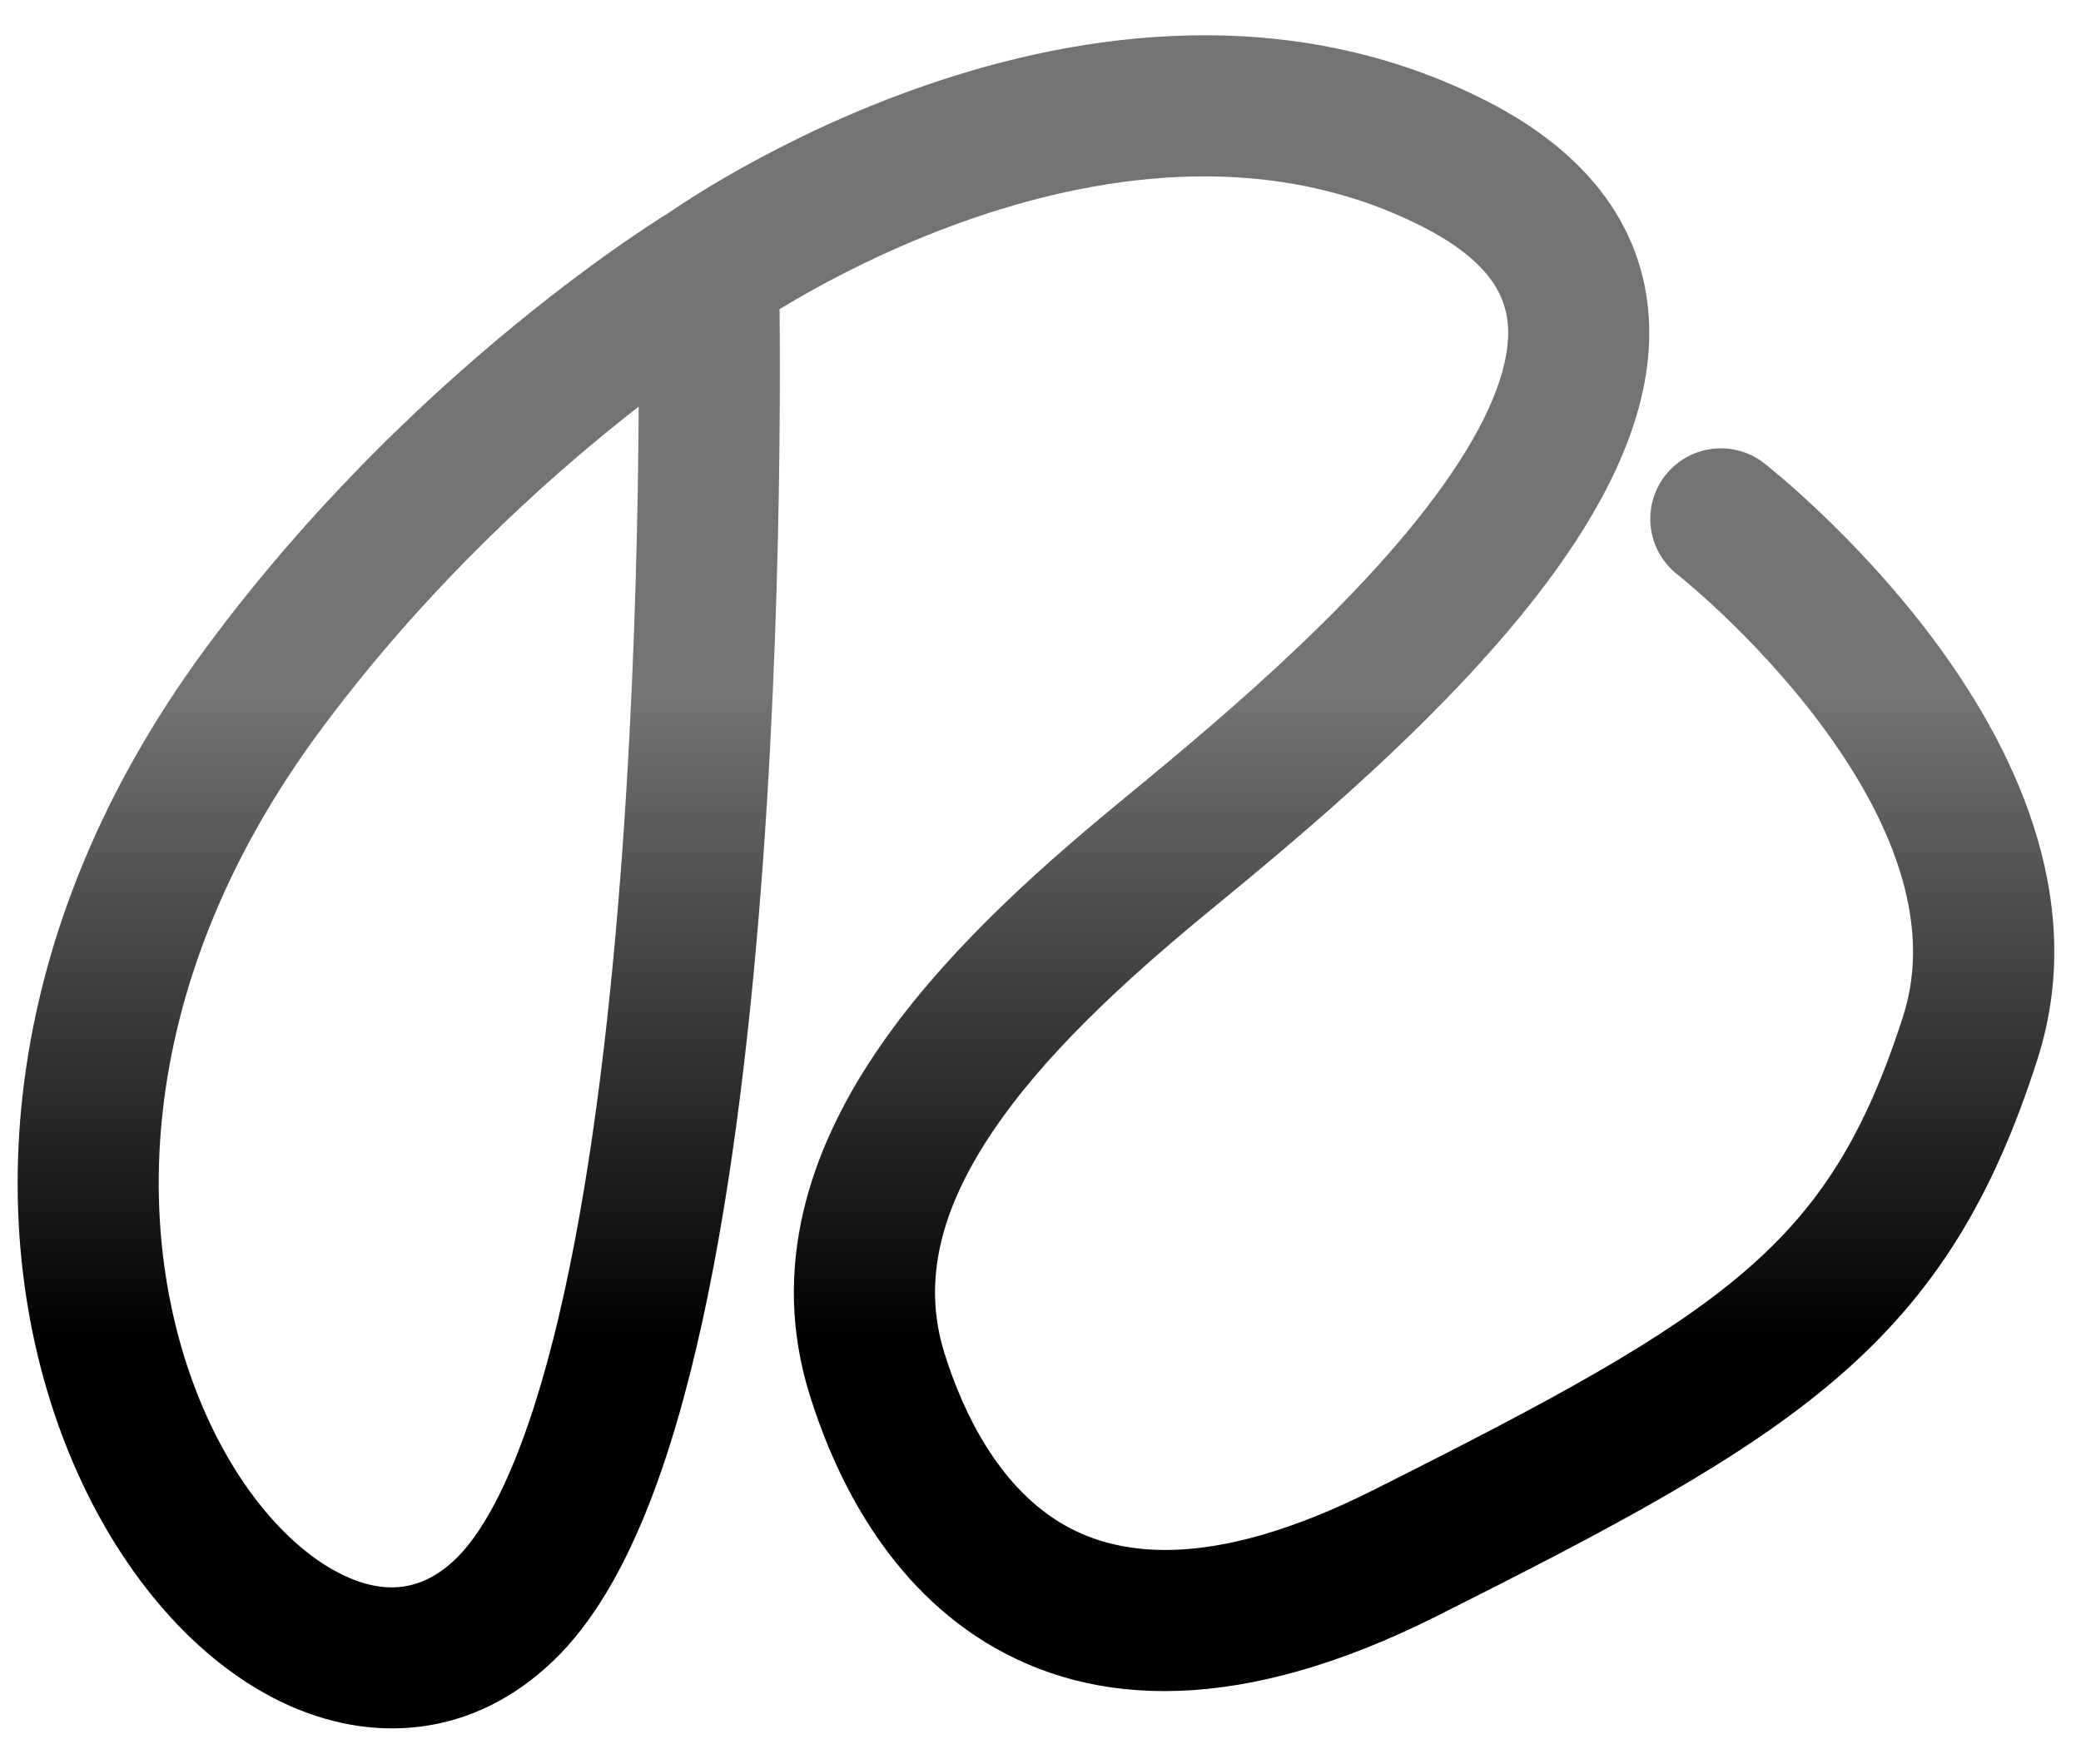 <svg width="118" height="100" viewBox="0 0 118 100" fill="none" xmlns="http://www.w3.org/2000/svg">
<path d="M14.924 39.07L11.708 36.692L11.708 36.692L14.924 39.07ZM49.725 77.883L45.906 79.07L49.725 77.883ZM100.042 26.27C98.302 24.908 95.788 25.215 94.427 26.956C93.066 28.695 93.373 31.209 95.113 32.571L100.042 26.27ZM18.14 41.448C23.582 34.088 29.64 28.398 34.349 24.546C36.699 22.624 38.7 21.171 40.099 20.206C40.799 19.723 41.347 19.364 41.713 19.13C41.896 19.013 42.033 18.927 42.12 18.873C42.164 18.846 42.195 18.827 42.213 18.816C42.222 18.81 42.228 18.807 42.231 18.805C42.232 18.804 42.233 18.804 42.232 18.804C42.232 18.804 42.232 18.805 42.231 18.805C42.231 18.805 42.23 18.805 42.23 18.806C42.229 18.806 42.229 18.806 40.174 15.374C38.12 11.942 38.119 11.943 38.118 11.943C38.117 11.944 38.117 11.944 38.116 11.945C38.114 11.945 38.113 11.947 38.111 11.948C38.107 11.95 38.102 11.953 38.097 11.956C38.086 11.962 38.072 11.971 38.055 11.982C38.02 12.003 37.972 12.032 37.911 12.07C37.789 12.145 37.617 12.253 37.399 12.393C36.962 12.673 36.337 13.082 35.559 13.619C34.003 14.692 31.825 16.276 29.284 18.354C24.214 22.501 17.647 28.659 11.708 36.692L18.14 41.448ZM40.174 15.374C42.497 18.631 42.496 18.631 42.495 18.632C42.495 18.632 42.494 18.633 42.494 18.633C42.493 18.634 42.492 18.634 42.492 18.634C42.492 18.634 42.493 18.634 42.495 18.632C42.5 18.629 42.51 18.622 42.526 18.611C42.556 18.59 42.608 18.554 42.679 18.505C42.823 18.408 43.047 18.259 43.344 18.068C43.94 17.685 44.83 17.137 45.964 16.504C48.24 15.234 51.46 13.643 55.236 12.352C62.88 9.738 72.204 8.542 80.679 12.862L84.313 5.735C73.072 0.004 61.235 1.845 52.647 4.782C48.308 6.266 44.644 8.079 42.065 9.519C40.772 10.241 39.741 10.874 39.024 11.335C38.665 11.565 38.383 11.752 38.186 11.886C38.087 11.953 38.01 12.007 37.953 12.046C37.925 12.066 37.903 12.082 37.886 12.094C37.877 12.1 37.87 12.105 37.864 12.109C37.861 12.111 37.859 12.113 37.856 12.114C37.855 12.115 37.854 12.116 37.853 12.116C37.852 12.117 37.851 12.118 40.174 15.374ZM80.679 12.862C84.653 14.889 85.475 16.978 85.517 18.72C85.572 20.962 84.372 23.968 81.785 27.583C76.677 34.718 68.033 41.727 63.233 45.689L68.326 51.858C72.876 48.102 82.448 40.4 88.29 32.24C91.177 28.207 93.635 23.42 93.515 18.524C93.382 13.128 90.195 8.735 84.313 5.735L80.679 12.862ZM45.906 79.07C47.199 83.233 49.976 89.47 55.847 93.096C62.042 96.921 70.473 97.146 81.42 91.656L77.834 84.505C68.448 89.212 63.124 88.187 60.05 86.289C56.652 84.19 54.644 80.23 53.545 76.696L45.906 79.07ZM53.545 76.696C52.278 72.62 53.351 68.54 56.252 64.212C59.191 59.825 63.695 55.681 68.326 51.858L63.233 45.689C58.514 49.584 53.234 54.345 49.606 59.758C45.939 65.231 43.66 71.847 45.906 79.07L53.545 76.696ZM40.174 15.374C36.175 15.465 36.175 15.465 36.175 15.465C36.175 15.466 36.175 15.466 36.175 15.466C36.175 15.468 36.175 15.47 36.175 15.473C36.175 15.48 36.176 15.491 36.176 15.505C36.176 15.533 36.177 15.576 36.178 15.634C36.181 15.749 36.184 15.923 36.188 16.151C36.195 16.608 36.204 17.284 36.211 18.151C36.224 19.884 36.23 22.381 36.196 25.418C36.129 31.497 35.905 39.716 35.282 48.307C34.657 56.922 33.638 65.798 32.007 73.232C31.192 76.949 30.243 80.212 29.158 82.861C28.053 85.557 26.913 87.349 25.855 88.374L31.422 94.12C33.608 92.002 35.261 89.066 36.56 85.895C37.88 82.675 38.947 78.931 39.821 74.946C41.57 66.975 42.624 57.669 43.261 48.886C43.9 40.081 44.127 31.689 44.196 25.506C44.23 22.412 44.225 19.864 44.21 18.087C44.203 17.198 44.194 16.502 44.187 16.025C44.183 15.787 44.179 15.604 44.177 15.479C44.176 15.417 44.175 15.369 44.174 15.336C44.174 15.32 44.174 15.307 44.173 15.298C44.173 15.294 44.173 15.291 44.173 15.288C44.173 15.287 44.173 15.286 44.173 15.285C44.173 15.284 44.173 15.284 40.174 15.374ZM25.855 88.374C23.951 90.219 21.84 90.453 19.431 89.293C16.773 88.013 13.811 84.953 11.693 80.234C7.535 70.968 7.15 56.313 18.14 41.448L11.708 36.692C-0.96 53.825 -0.975 71.544 4.395 83.509C7.041 89.406 11.133 94.176 15.96 96.501C21.035 98.946 26.839 98.56 31.422 94.12L25.855 88.374ZM81.42 91.656C91.495 86.603 98.82 82.733 104.162 78.137C109.735 73.343 113.034 67.883 115.546 60.011L107.925 57.578C105.764 64.349 103.174 68.434 98.945 72.072C94.484 75.91 88.091 79.361 77.834 84.505L81.42 91.656ZM115.546 60.011C118.502 50.748 113.918 41.977 109.612 36.22C107.378 33.233 105.006 30.766 103.204 29.052C102.299 28.191 101.527 27.51 100.974 27.038C100.697 26.802 100.474 26.618 100.315 26.488C100.236 26.424 100.172 26.373 100.127 26.336C100.104 26.318 100.085 26.303 100.071 26.292C100.064 26.287 100.058 26.282 100.053 26.278C100.051 26.276 100.049 26.275 100.047 26.273C100.046 26.272 100.045 26.271 100.044 26.271C100.043 26.27 100.042 26.27 97.578 29.42C95.113 32.571 95.112 32.57 95.112 32.569C95.111 32.569 95.111 32.569 95.11 32.568C95.11 32.568 95.109 32.568 95.109 32.567C95.109 32.567 95.11 32.568 95.112 32.569C95.116 32.573 95.124 32.579 95.137 32.589C95.162 32.609 95.204 32.643 95.261 32.69C95.376 32.784 95.553 32.93 95.782 33.125C96.24 33.516 96.903 34.1 97.69 34.849C99.273 36.355 101.316 38.486 103.206 41.012C107.148 46.282 109.642 52.197 107.925 57.578L115.546 60.011Z" fill="url(#paint0_linear_65_846)"/>
<defs>
<linearGradient id="paint0_linear_65_846" x1="46.968" y1="-7.031" x2="46.968" y2="75.825" gradientUnits="userSpaceOnUse">
<stop offset="0.562" stop-color="#737373"/>
<stop offset="1"/>
</linearGradient>
</defs>
</svg>
